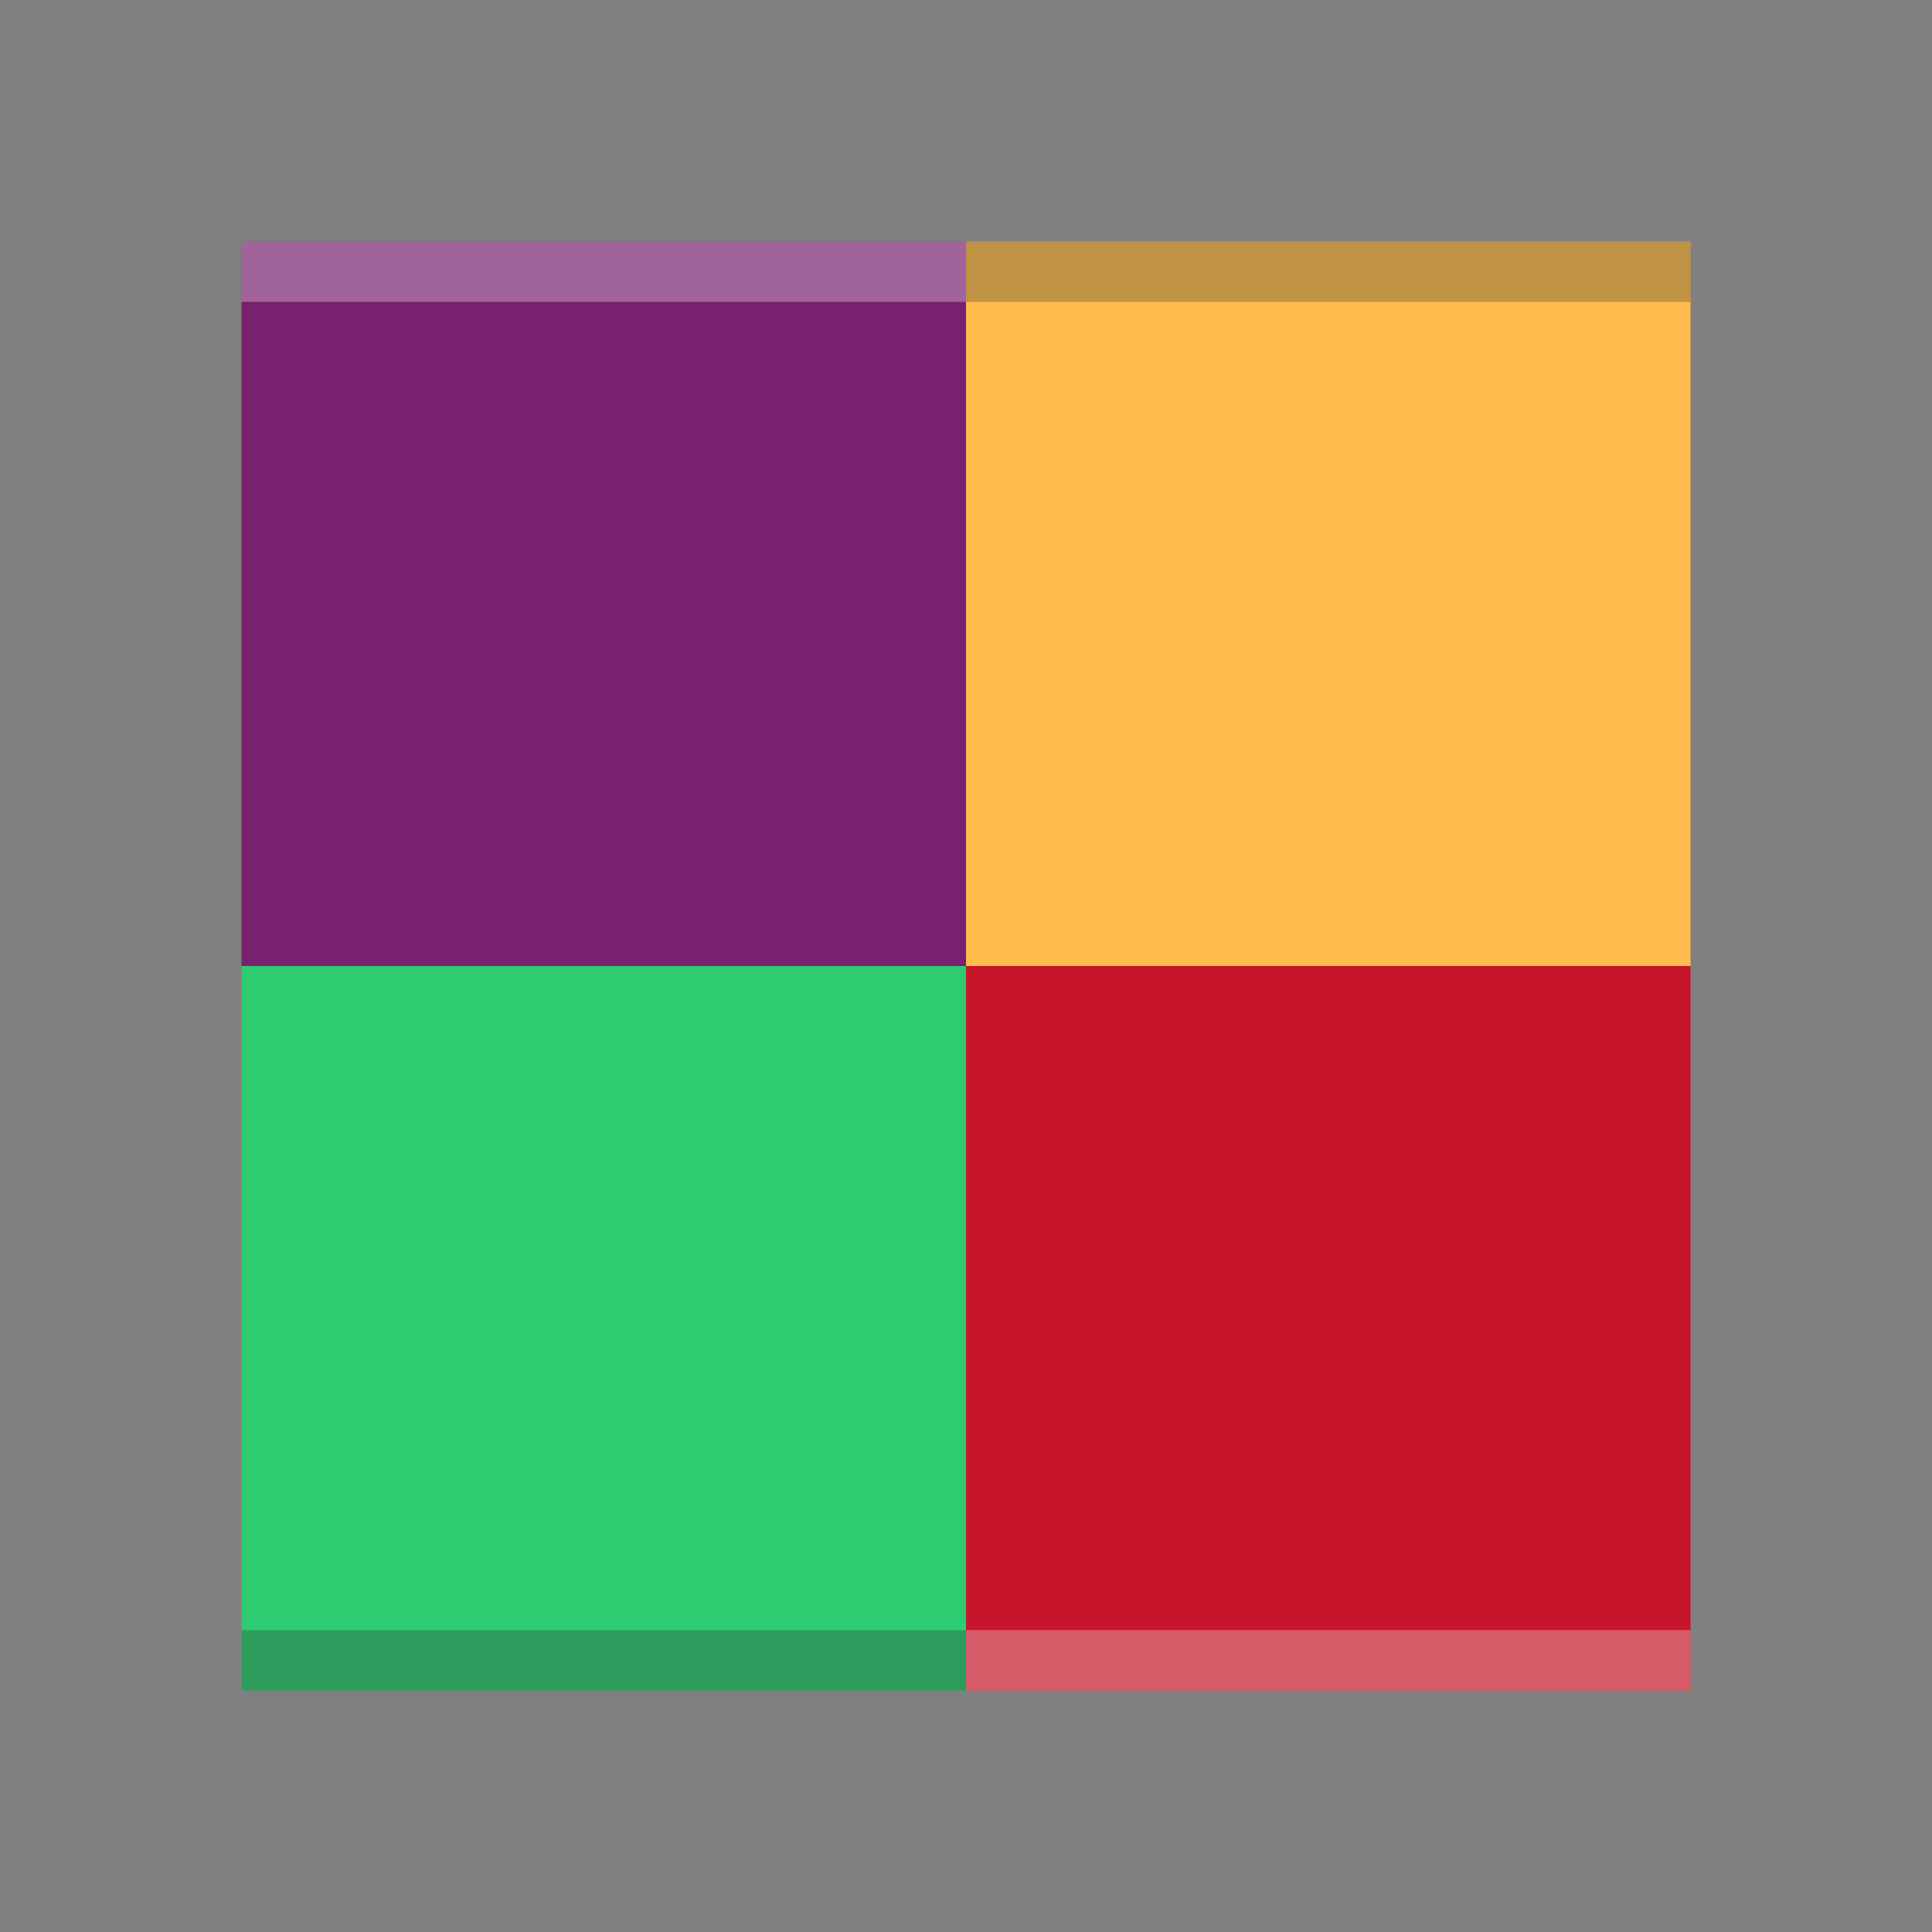 <svg viewBox="0 0 32 32" xmlns="http://www.w3.org/2000/svg"><rect x="0" y="0" width="32" height="32" fill="#808080" stroke="none"/><path d="m16 4v12h12v-12z" fill="#fdbc4b"/><path d="m4 4v12h12v-12z" fill="#77216F"/><path d="m16 16v12h12v-12z" fill="#c7162b"/><path d="m4 16v12h12v-12z" fill="#2ecc71"/><g fill-opacity=".3"><path d="m4 4v1h12v-1zm12 23v1h12v-1z" fill="#fff"/><path d="m16 4v1h12v-1zm-12 23v1h12v-1z" fill="#2e3132"/></g></svg>